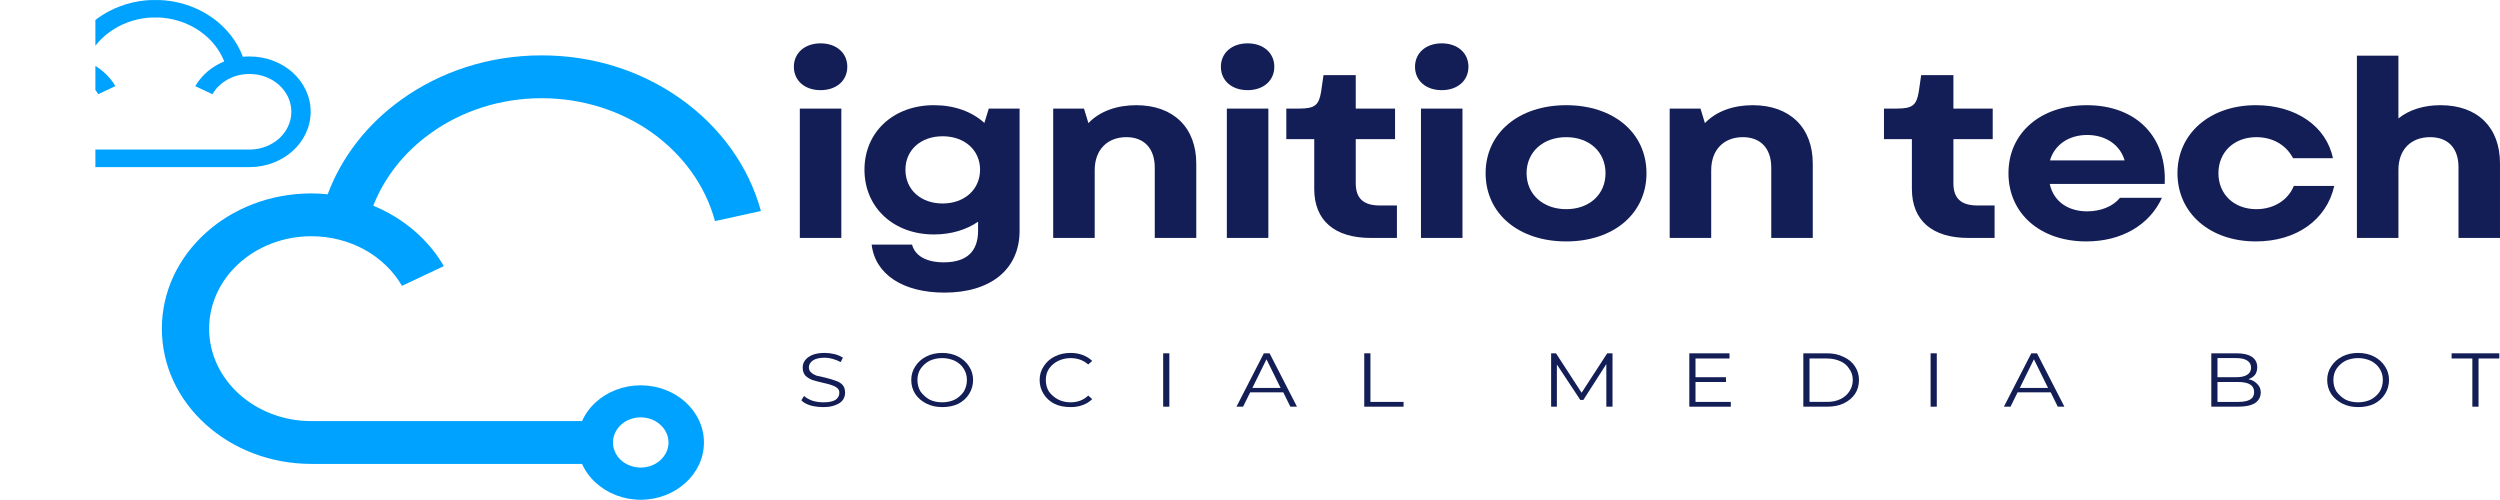 <?xml version="1.0" encoding="UTF-8"?>
<svg id="Camada_1" data-name="Camada 1" xmlns="http://www.w3.org/2000/svg" xmlns:xlink="http://www.w3.org/1999/xlink" viewBox="0 0 2555.51 510.83">
  <defs>
    <style>
      .cls-1 {
        fill: #121e55;
      }

      .cls-2 {
        clip-path: url(#clippath-1);
      }

      .cls-3 {
        clip-path: url(#clippath);
      }

      .cls-4 {
        fill: #00a2ff;
      }

      .cls-5 {
        fill: none;
      }
    </style>
    <clipPath id="clippath">
      <rect class="cls-5" x="136.67" y="36.24" width="641.25" height="474.59"/>
    </clipPath>
    <clipPath id="clippath-1">
      <rect class="cls-5" x="97.51" y=".1" width="241.4" height="192.5"/>
    </clipPath>
  </defs>
  <g class="cls-3">
    <path class="cls-4" d="m675,434.17c-5.08-4.68-12.19-7.53-20.09-7.53s-14.9,2.85-20.09,7.53c-5.08,4.68-8.24,11.1-8.24,18.12s3.16,13.54,8.24,18.12,12.3,7.53,20.09,7.53,15.01-2.85,20.09-7.53c5.08-4.58,8.35-10.99,8.35-18.12s-3.27-13.54-8.35-18.12m-340.04-235.56c14.33-38.48,40.63-71.87,74.94-96.51,39.5-28.5,89.38-45.5,143.67-45.5s103.04,16.59,142.31,44.49c39.95,28.4,69.41,68.51,81.93,114.63l-46.95,10.28c-9.82-36.44-33.07-68.1-64.67-90.6-31.04-21.89-70.08-35.02-112.63-35.02s-82.5,13.44-113.53,35.94c-26.52,19.04-46.95,44.59-58.46,73.91,5.42,2.24,10.61,4.78,15.69,7.53,23.81,13.03,43.45,31.86,56.43,54.26l-42.77,20.16c-8.92-15.37-22.35-28.2-38.6-37.16-15.69-8.55-34.2-13.54-54.06-13.54-28.89,0-54.96,10.59-73.92,27.69-18.85,17.1-30.58,40.72-30.58,66.78s11.74,49.78,30.58,66.78c18.96,17.1,45.03,27.69,73.92,27.69h276.72c3.27-7.33,8.13-13.95,14.22-19.44,11.74-10.59,27.88-17.1,45.71-17.1s34.08,6.52,45.71,17.1c11.74,10.59,18.96,25.25,18.96,41.33s-7.22,30.74-18.96,41.33c-11.62,10.59-27.88,17.2-45.71,17.2s-33.97-6.62-45.71-17.2c-6.09-5.5-10.95-12.11-14.22-19.44h-276.72c-42.21,0-80.47-15.47-108.12-40.52-27.65-24.94-44.69-59.55-44.69-97.73s17.04-72.68,44.69-97.73c27.65-25.04,65.91-40.52,108.12-40.52,5.64,0,11.17.31,16.7.92Z"/>
  </g>
  <g class="cls-2">
    <path class="cls-4" d="m150.66,18.22h.11c.45,0,1.02-.1,1.47-.1h.11l.68-.1h1.69v-.1h8.13v.1h1.69l.68.1h.11c.45,0,1.02.1,1.47.1h.11c14.45,1.43,27.65,6.62,38.37,14.35,10.83,7.74,19.19,18.22,23.93,30.23-2.26.92-4.4,1.93-6.43,3.05-9.82,5.29-17.83,13.03-23.14,22.19l17.49,8.25c3.61-6.31,9.14-11.5,15.8-15.17,6.43-3.56,13.99-5.5,22.12-5.5,11.85,0,22.46,4.28,30.25,11.3,7.67,6.92,12.53,16.59,12.53,27.28s-4.85,20.36-12.53,27.38c-7.79,6.92-18.4,11.3-30.25,11.3H62.52c-11.85,0-22.46-4.38-30.25-11.3-7.67-7.02-12.53-16.7-12.53-27.38s4.85-20.36,12.53-27.28c7.79-7.02,18.4-11.3,30.25-11.3,8.13,0,15.69,1.93,22.12,5.5,6.66,3.66,12.08,8.86,15.8,15.17l17.49-8.25c-5.3-9.16-13.32-16.9-23.14-22.19-2.03-1.12-4.18-2.14-6.43-3.05,4.74-12.01,13.09-22.5,23.93-30.23,10.72-7.74,23.93-12.93,38.37-14.35m97.62,39.8c-5.87-15.68-16.7-29.42-30.7-39.5C203.71,8.55,186.55,1.93,167.93.31h-1.02l-1.02-.1-.9-.1h-1.13l-.9-.1h-8.35l-.9.1h-1.13l-.9.1-1.02.1h-1.02c-18.62,1.63-35.78,8.25-49.66,18.22-13.99,10.08-24.83,23.82-30.7,39.5-2.26-.2-4.51-.31-6.77-.31-17.27,0-32.95,6.31-44.24,16.49C7,84.49,0,98.64,0,114.22s7,29.73,18.28,40.01c11.29,10.18,26.97,16.59,44.24,16.59h192.53c17.27,0,32.95-6.41,44.24-16.59,11.29-10.28,18.28-24.43,18.28-40.01s-7-29.73-18.28-40.01c-11.29-10.18-26.97-16.49-44.24-16.49-2.26,0-4.51.1-6.77.31Z"/>
  </g>
  <path class="cls-1" d="m817.58,243.22h42.43V110.99h-42.43v132.24Zm-6.09-174.99c0,14.15,11.06,23.92,27.31,23.92s27.31-9.77,27.31-23.92-11.17-23.92-27.31-23.92-27.31,9.87-27.31,23.92Z"/>
  <path class="cls-1" d="m965.49,299.11c46.95,0,76.74-23.62,76.74-63.22v-124.91h-31.49l-4.51,14.66c-12.87-11.61-30.7-18.12-51.58-18.12-41.31,0-70.99,27.38-70.99,65.97s29.68,66.17,70.99,66.17c17.61,0,33.18-4.78,45.14-13.03v9.26c0,21.48-11.96,32.27-35.1,32.27-17.61,0-29.34-6.52-32.39-18.12h-41.31c3.61,30.44,32.05,49.07,74.49,49.07Zm-39.95-125.62c0-20.16,15.69-34.2,38.03-34.2s38.26,14.05,38.26,34.2-15.91,34.51-38.26,34.51-38.03-14.15-38.03-34.51Z"/>
  <path class="cls-1" d="m1076.58,243.22h42.43v-69.22c0-20.87,12.87-33.8,32.39-33.8,18.17,0,29,11.61,29,31.05v71.97h42.43v-76.04c0-36.55-23.14-59.65-61.39-59.65-19.52,0-37.13,6.01-48.87,18.32l-4.51-14.86h-31.49v132.24Z"/>
  <path class="cls-1" d="m1254.08,243.22h42.43V110.99h-42.43v132.24Zm-6.09-174.99c0,14.15,11.06,23.92,27.31,23.92s27.31-9.77,27.31-23.92-11.17-23.92-27.31-23.92-27.31,9.87-27.31,23.92Z"/>
  <path class="cls-1" d="m1401.2,243.22h26.75v-33.19h-17.61c-16.7,0-24.49-7.33-24.49-22.7v-45.1h40.18v-31.25h-40.18v-34.2h-32.95l-2.48,17.1c-2.26,13.64-6.43,17.1-22.35,17.1h-13.2v31.25h28.55v50.9c0,32.17,20.65,50.09,57.78,50.09Z"/>
  <path class="cls-1" d="m1452.52,243.22h42.43V110.99h-42.43v132.24Zm-6.09-174.99c0,14.15,11.06,23.92,27.31,23.92s27.31-9.77,27.31-23.92-11.17-23.92-27.31-23.92-27.31,9.87-27.31,23.92Z"/>
  <path class="cls-1" d="m1600.99,246.79c48.53,0,82.05-28.5,82.05-69.73s-33.52-69.53-82.05-69.53-82.39,28.4-82.39,69.53,33.52,69.73,82.39,69.73Zm-40.52-69.73c0-21.68,16.82-36.85,40.52-36.85s40.18,15.17,40.18,36.85-16.48,36.75-40.18,36.75-40.52-15.17-40.52-36.75Z"/>
  <path class="cls-1" d="m1706.77,243.22h42.43v-69.22c0-20.87,12.87-33.8,32.39-33.8,18.17,0,29,11.61,29,31.05v71.97h42.43v-76.04c0-36.55-23.14-59.65-61.39-59.65-19.52,0-37.13,6.01-48.87,18.32l-4.51-14.86h-31.49v132.24Z"/>
  <path class="cls-1" d="m2012.13,243.22h26.75v-33.19h-17.61c-16.7,0-24.49-7.33-24.49-22.7v-45.1h40.18v-31.25h-40.18v-34.2h-32.95l-2.48,17.1c-2.26,13.64-6.43,17.1-22.35,17.1h-13.2v31.25h28.55v50.9c0,32.17,20.65,50.09,57.78,50.09Z"/>
  <path class="cls-1" d="m2132.63,246.79c36,0,64.55-16.7,77.31-44.59h-42.89c-7,8.75-19.64,13.84-33.52,13.84-19.3,0-34.31-9.87-38.26-27.99h117.48c2.48-48.35-29.23-80.52-79.56-80.52-47.4,0-80.13,28.4-80.13,69.53s32.39,69.73,79.56,69.73Zm-37.13-82.86c4.74-16.08,19.3-25.96,38.03-25.96s33.52,9.87,38.26,25.96h-76.29Z"/>
  <path class="cls-1" d="m2305.95,246.79c41.31,0,72.34-21.99,80.13-56.7h-41.31c-5.87,14.35-20.31,23.72-38.26,23.72-22.91,0-38.82-15.17-38.82-36.75s15.91-36.85,38.82-36.85c16.82,0,30.47,8.14,37.47,21.48h40.74c-6.77-32.78-38.03-54.16-78.77-54.16-46.84,0-80.13,28.91-80.13,69.53s32.95,69.73,80.13,69.73Z"/>
  <path class="cls-1" d="m2409.25,243.22h42.43v-69.53c0-20.87,12.87-33.49,32.39-33.49,18.17,0,29,11.1,29,30.54v72.48h42.43v-76.25c0-36.85-22.91-59.45-60.83-59.45-16.48,0-31.83,4.48-43,13.54V56.93h-42.43v186.29Z"/>
  <path class="cls-1" d="m841.73,416.13c-4.51,0-8.92-.51-13.09-1.63-4.29-1.32-7.45-3.05-9.48-5.29l2.71-4.48c2.03,1.93,4.97,3.56,8.58,4.89,3.61,1.12,7.34,1.63,11.29,1.63,5.42,0,9.48-.81,12.19-2.44,2.71-1.83,4.06-4.28,4.06-7.33,0-2.14-.79-3.77-2.26-4.89-1.58-1.32-3.39-2.24-5.42-2.85-2.14-.81-5.19-1.63-9.03-2.44-4.51-1.02-8.13-2.04-10.83-2.85-2.71-1.02-5.19-2.54-7.22-4.48-1.81-2.14-2.71-4.89-2.71-8.14,0-2.65.68-5.09,2.26-7.33,1.81-2.44,4.29-4.28,7.67-5.7,3.27-1.32,7.45-2.04,12.64-2.04,3.27,0,6.55.41,9.93,1.22,3.27.81,6.09,2.04,8.58,3.66l-2.26,4.48c-2.48-1.32-5.19-2.44-8.13-3.26-2.71-.81-5.42-1.22-8.13-1.22-5.42,0-9.48,1.02-12.19,2.85-2.71,1.93-4.06,4.28-4.06,6.92,0,2.24.68,3.97,2.26,5.29,1.47,1.43,3.27,2.44,5.42,3.26,2.37.61,5.42,1.22,9.03,2.04,4.51,1.12,8.13,2.24,10.83,3.26,2.71.81,4.97,2.24,6.77,4.07,1.81,1.93,2.71,4.68,2.71,8.14,0,2.75-.79,5.19-2.26,7.33-1.58,2.24-4.06,3.97-7.67,5.29-3.39,1.43-7.45,2.04-12.19,2.04Z"/>
  <path class="cls-1" d="m963.09,416.13c-6.09,0-11.51-1.22-16.25-3.66-4.85-2.44-8.58-5.7-11.29-9.77-2.71-4.28-4.06-9.06-4.06-14.25s1.35-9.77,4.06-13.84c2.71-4.28,6.43-7.74,11.29-10.18,4.74-2.44,10.16-3.66,16.25-3.66s11.4,1.22,16.25,3.66c4.74,2.44,8.58,5.9,11.29,10.18,2.71,4.07,4.06,8.75,4.06,13.84s-1.35,9.98-4.06,14.25c-2.71,4.38-6.55,7.74-11.29,10.18-4.85,2.24-10.27,3.26-16.25,3.26Zm0-4.89c4.74,0,9.14-.92,13.09-2.85,3.84-2.14,6.88-4.89,9.03-8.14,2.03-3.46,3.16-7.43,3.16-11.81s-1.13-8.14-3.16-11.4c-2.14-3.46-5.19-6.21-9.03-8.14-3.95-1.83-8.35-2.85-13.09-2.85s-9.25,1.02-13.09,2.85c-3.61,1.93-6.66,4.68-9.03,8.14-2.14,3.26-3.16,7.13-3.16,11.4s1.02,8.35,3.16,11.81c2.37,3.26,5.42,6.01,9.03,8.14,3.84,1.93,8.24,2.85,13.09,2.85Z"/>
  <path class="cls-1" d="m1094.32,416.13c-6.09,0-11.51-1.02-16.25-3.26-4.85-2.44-8.58-5.8-11.29-10.18-2.71-4.28-4.06-9.06-4.06-14.25s1.35-9.77,4.06-13.84c2.71-4.28,6.43-7.74,11.29-10.18,4.74-2.44,10.16-3.66,16.25-3.66,4.51,0,8.58.71,12.19,2.04,3.84,1.43,7.22,3.46,9.93,6.11l-4.06,3.66c-4.85-4.28-10.83-6.52-18.06-6.52-4.51,0-8.8,1.02-12.64,2.85-3.95,1.93-7.11,4.68-9.48,8.14-2.14,3.26-3.16,7.13-3.16,11.4s1.02,8.35,3.16,11.81c2.37,3.26,5.53,6.01,9.48,8.14,3.84,1.93,8.13,2.85,12.64,2.85,7.22,0,13.2-2.24,18.06-6.92l4.06,3.66c-2.71,2.75-6.09,4.78-9.93,6.11-3.61,1.43-7.67,2.04-12.19,2.04Z"/>
  <path class="cls-1" d="m1189,361.15h6.32v54.56h-6.32v-54.56Z"/>
  <path class="cls-1" d="m1311.77,401.06h-33.86l-7.22,14.66h-6.77l27.99-54.56h5.87l27.99,54.56h-6.77l-7.22-14.66Zm-2.71-4.48l-14.45-29.32-14.45,29.32h28.89Z"/>
  <path class="cls-1" d="m1394.54,361.15h6.32v49.68h33.86v4.89h-40.18v-54.56Z"/>
  <path class="cls-1" d="m1648.32,361.15v54.56h-6.32v-43.57l-23.47,36.65h-3.16l-23.93-36.24v43.16h-5.87v-54.56h4.97l26.18,40.31,26.18-40.31h5.42Z"/>
  <path class="cls-1" d="m1769.25,410.83v4.89h-42.43v-54.56h41.08v5.29h-34.76v19.14h31.15v4.89h-31.15v20.36h36.11Z"/>
  <path class="cls-1" d="m1843.37,361.15h24.38c6.32,0,11.85,1.22,16.7,3.66,5.08,2.24,9.03,5.5,11.74,9.77,2.71,4.07,4.06,8.75,4.06,13.84,0,5.5-1.35,10.18-4.06,14.25s-6.66,7.33-11.74,9.77c-4.85,2.24-10.38,3.26-16.7,3.26h-24.38v-54.56Zm23.93,49.68c5.42,0,10.04-.92,13.99-2.85,3.84-1.83,6.88-4.48,9.03-7.74,2.37-3.46,3.61-7.43,3.61-11.81s-1.24-8.14-3.61-11.4c-2.14-3.46-5.19-6.11-9.03-7.74-3.95-1.83-8.58-2.85-13.99-2.85h-17.61v44.38h17.61Z"/>
  <path class="cls-1" d="m1973.47,361.15h6.32v54.56h-6.32v-54.56Z"/>
  <path class="cls-1" d="m2096.24,401.06h-33.86l-7.22,14.66h-6.77l27.99-54.56h5.87l27.99,54.56h-6.77l-7.22-14.66Zm-2.71-4.48l-14.45-29.32-14.45,29.32h28.89Z"/>
  <path class="cls-1" d="m2298.32,387.62c3.84.81,6.88,2.44,9.03,4.89,2.37,2.24,3.61,5.09,3.61,8.55,0,4.68-2.03,8.35-5.87,10.99-3.95,2.44-9.71,3.66-17.15,3.66h-27.54v-54.56h25.73c6.88,0,12.19,1.22,15.8,3.66,3.61,2.44,5.42,6.01,5.42,10.59,0,3.05-.79,5.6-2.26,7.74-1.58,1.93-3.84,3.46-6.77,4.48Zm-31.6-21.58v19.55h18.96c5.08,0,8.8-.81,11.29-2.44,2.71-1.63,4.06-4.07,4.06-7.33s-1.35-5.7-4.06-7.33c-2.48-1.63-6.21-2.44-11.29-2.44h-18.96Zm21.22,44.79c5.42,0,9.48-.81,12.19-2.44,2.71-1.63,4.06-4.17,4.06-7.74,0-6.72-5.42-10.18-16.25-10.18h-21.22v20.36h21.22Z"/>
  <path class="cls-1" d="m2410.47,416.13c-6.09,0-11.51-1.22-16.25-3.66-4.85-2.44-8.58-5.7-11.29-9.77-2.71-4.28-4.06-9.06-4.06-14.25s1.35-9.77,4.06-13.84c2.71-4.28,6.43-7.74,11.29-10.18,4.74-2.44,10.16-3.66,16.25-3.66s11.4,1.22,16.25,3.66c4.74,2.44,8.58,5.9,11.29,10.18,2.71,4.07,4.06,8.75,4.06,13.84s-1.35,9.98-4.06,14.25c-2.71,4.38-6.55,7.74-11.29,10.18-4.85,2.24-10.27,3.26-16.25,3.26Zm0-4.89c4.74,0,9.14-.92,13.09-2.85,3.84-2.14,6.88-4.89,9.03-8.14,2.03-3.46,3.16-7.43,3.16-11.81s-1.13-8.14-3.16-11.4c-2.14-3.46-5.19-6.21-9.03-8.14-3.95-1.83-8.35-2.85-13.09-2.85s-9.25,1.02-13.09,2.85c-3.61,1.93-6.66,4.68-9.03,8.14-2.14,3.26-3.16,7.13-3.16,11.4s1.02,8.35,3.16,11.81c2.37,3.26,5.42,6.01,9.03,8.14,3.84,1.93,8.24,2.85,13.09,2.85Z"/>
  <path class="cls-1" d="m2527.26,366.45h-21.22v-5.29h48.75v5.29h-21.22v49.27h-6.32v-49.27Z"/>
</svg>